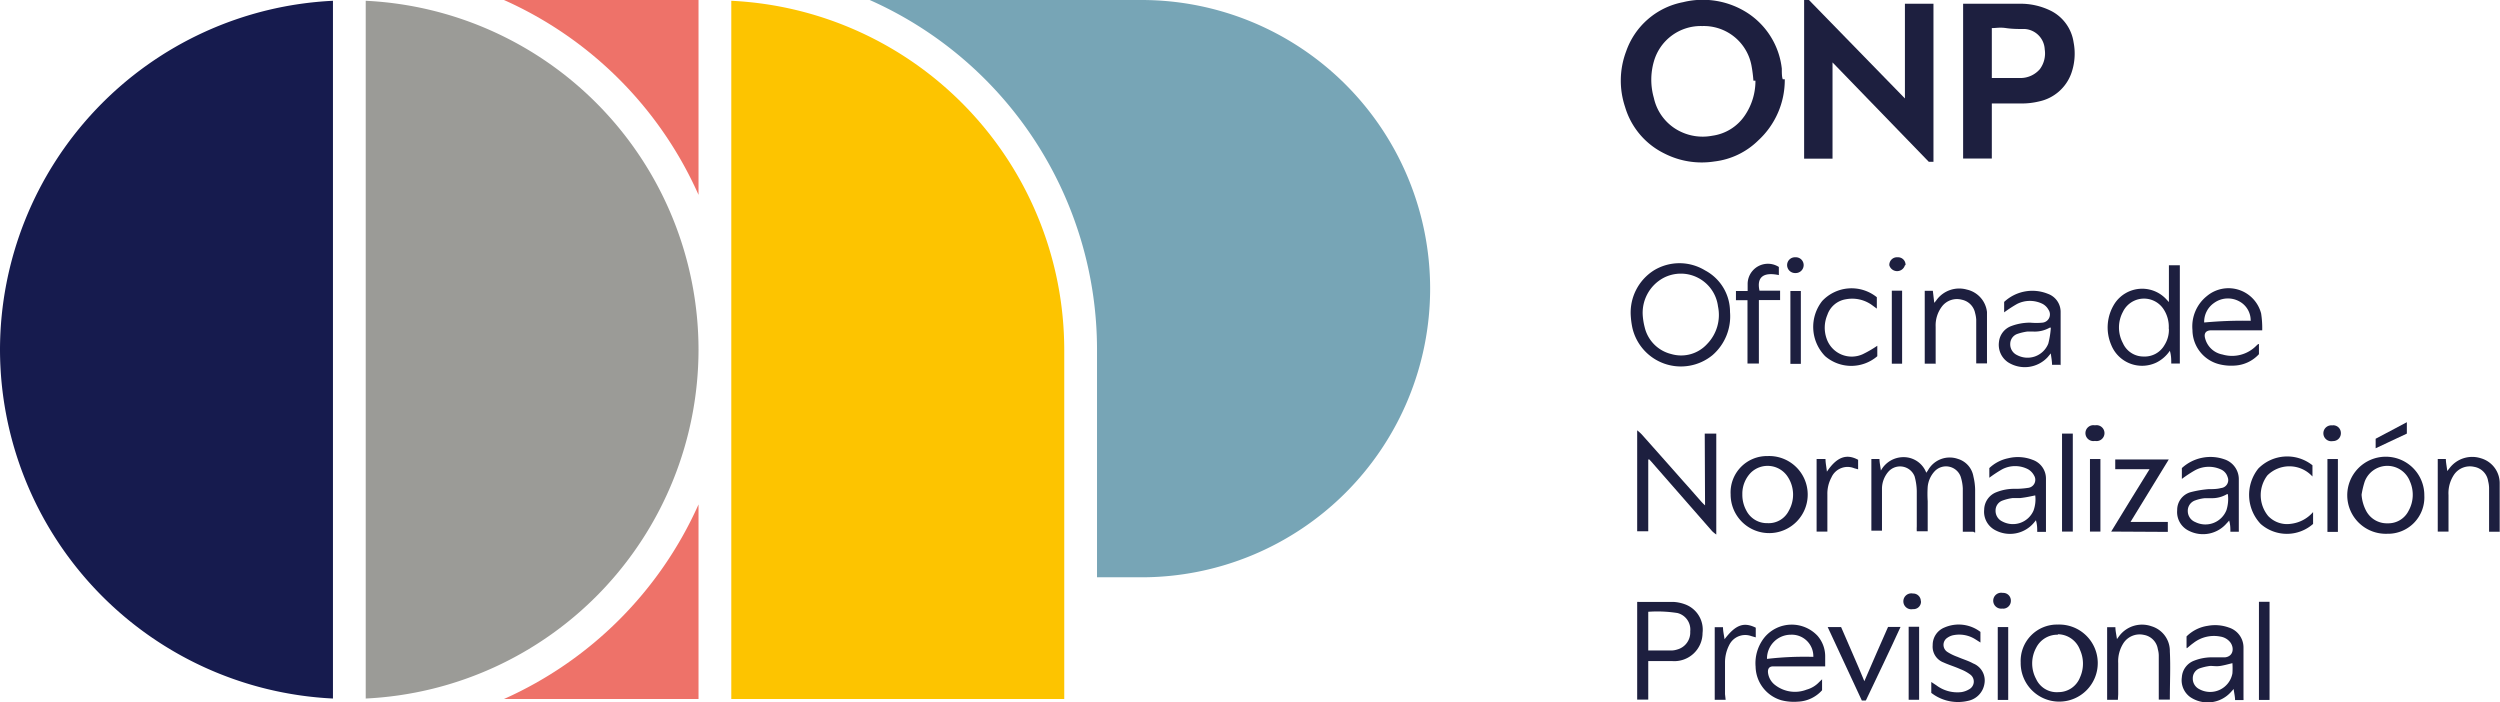 <svg xmlns="http://www.w3.org/2000/svg" viewBox="0 0 160.23 45"><defs><style>.cls-1{fill:#161b4e;}.cls-2{fill:#ee7269;}.cls-3{fill:#9b9b97;}.cls-4{fill:#77a5b6;}.cls-5{fill:#fdc400;}.cls-6{fill:#1d1f3f;}</style></defs><g id="Capa_2" data-name="Capa 2"><g id="Capa_1-2" data-name="Capa 1"><path class="cls-1" d="M0,22.41A22.42,22.42,0,0,0,21.34,44.77V.05A22.42,22.42,0,0,0,0,22.41"/><path class="cls-2" d="M32.3,44.8H44.77V32.33A24.65,24.65,0,0,1,32.3,44.8"/><path class="cls-2" d="M44.77,12.49V0H32.3A24.6,24.6,0,0,1,44.77,12.49"/><path class="cls-3" d="M44.77,22.41A22.41,22.41,0,0,0,23.44.05V44.77A22.41,22.41,0,0,0,44.77,22.41"/><path class="cls-4" d="M70.31,22.41V37h2.85a18.48,18.48,0,1,0,0-37H55.74A24.52,24.52,0,0,1,70.31,22.41"/><path class="cls-5" d="M46.87.05V44.8H68.21V22.41A22.42,22.42,0,0,0,46.87.05"/><path class="cls-6" d="M105.29,20.26a4.18,4.18,0,0,0,.12.71,2.31,2.31,0,0,0,1.7,1.72,2.25,2.25,0,0,0,2.3-.64,2.67,2.67,0,0,0,.7-2.41,2.4,2.4,0,0,0-3.51-1.82,2.54,2.54,0,0,0-1.31,2.44m-.77,0A3.2,3.2,0,0,1,106,17.33a3.15,3.15,0,0,1,3.28,0,3,3,0,0,1,1.6,2.67,3.29,3.29,0,0,1-1.12,2.76A3.19,3.19,0,0,1,104.62,21a5.27,5.27,0,0,1-.1-.74"/><path class="cls-6" d="M109.26,27.79H110v6.47a2.54,2.54,0,0,1-.26-.21l-3.78-4.32c-.08-.1-.17-.19-.25-.28l-.07,0v4.6h-.71V27.58a2.81,2.81,0,0,1,.29.26c.89,1,1.78,2,2.66,3,.39.43.77.87,1.15,1.3a2.88,2.88,0,0,0,.25.25Z"/><path class="cls-6" d="M126.47,34.08h-.67c0-.12,0-.22,0-.33,0-.81,0-1.63,0-2.45a2.9,2.9,0,0,0-.14-.76A1,1,0,0,0,124,30.2a1.7,1.7,0,0,0-.45,1,7,7,0,0,0,0,.92c0,.64,0,1.28,0,1.93h-.7a3,3,0,0,1,0-.31c0-.75,0-1.51,0-2.27a3.75,3.75,0,0,0-.14-.94,1,1,0,0,0-1.67-.31,1.68,1.68,0,0,0-.42,1.06c0,.58,0,1.16,0,1.73v1h-.68V29.42l.25,0h.27c0,.24.06.46.09.74a1.65,1.65,0,0,1,1.49-.86,1.55,1.55,0,0,1,1.42,1l.11-.16a1.59,1.59,0,0,1,1.91-.73,1.42,1.42,0,0,1,1,1.13,3.85,3.85,0,0,1,.11.83c0,.86,0,1.71,0,2.57a1.68,1.68,0,0,1,0,.2"/><path class="cls-6" d="M139,21.05a2.05,2.05,0,0,0-.33-1.23,1.5,1.5,0,0,0-2.61.17,2.12,2.12,0,0,0,0,2,1.44,1.44,0,0,0,1.33.86,1.46,1.46,0,0,0,1.34-.74,1.83,1.83,0,0,0,.28-1m0-1.69V17h.7V23.3h-.55c0-.26,0-.51-.09-.82a2.24,2.24,0,0,1-.85.75,2.13,2.13,0,0,1-2.91-1.13,2.84,2.84,0,0,1,.22-2.64,2.11,2.11,0,0,1,3.34-.25l.14.15"/><path class="cls-6" d="M105.64,41.69c.53,0,1,0,1.53,0a1.28,1.28,0,0,0,.32-.06,1.13,1.13,0,0,0,.84-1.16,1.09,1.09,0,0,0-.82-1.18,8.32,8.32,0,0,0-1.87-.08Zm0,.67v2.48h-.71V38.58a.27.27,0,0,1,.12,0c.75,0,1.49,0,2.24,0a2.51,2.51,0,0,1,.7.15,1.73,1.73,0,0,1,1.13,1.84,1.81,1.81,0,0,1-1.94,1.8h-1.54"/><path class="cls-6" d="M116.22,42.1a1.38,1.38,0,0,0-1.44-1.42,1.53,1.53,0,0,0-1.53,1.55,20.89,20.89,0,0,1,3-.13m.53,1.43v.71a2.19,2.19,0,0,1-1.54.73,3.21,3.21,0,0,1-1.07-.09,2.29,2.29,0,0,1-1.65-2.15,2.64,2.64,0,0,1,.58-1.89,2.27,2.27,0,0,1,3.38-.1,2,2,0,0,1,.5,1.31v.66h-3.34c-.26,0-.36.17-.32.44a1.17,1.17,0,0,0,.47.77,2.07,2.07,0,0,0,2,.28,1.74,1.74,0,0,0,.81-.49l.2-.19"/><path class="cls-6" d="M144.25,20.56a1.38,1.38,0,0,0-.74-1.25,1.51,1.51,0,0,0-1.61.11,1.47,1.47,0,0,0-.63,1.25,26.54,26.54,0,0,1,3-.11m.51,1.49v.65a2.27,2.27,0,0,1-1.54.73,3.14,3.14,0,0,1-1.06-.1,2.27,2.27,0,0,1-1.66-2.17,2.49,2.49,0,0,1,.93-2.19,2.16,2.16,0,0,1,3.47,1.12,6.13,6.13,0,0,1,.07,1.08h-3.25c-.37,0-.51.2-.4.55a1.41,1.41,0,0,0,1.1,1,2.18,2.18,0,0,0,2.18-.57l.11-.1h0"/><path class="cls-6" d="M143.09,42.5c-.28.07-.53.14-.78.18s-.44,0-.65,0a3.29,3.29,0,0,0-.69.16.67.67,0,0,0-.43.63.75.75,0,0,0,.4.69,1.45,1.45,0,0,0,2.14-1,4.92,4.92,0,0,0,0-.66m-2.94-1v-.71a2.42,2.42,0,0,1,1.36-.68,2.59,2.59,0,0,1,1.35.11,1.34,1.34,0,0,1,.94,1.26c0,1.09,0,2.18,0,3.26a.69.69,0,0,1,0,.13h-.54c0-.22-.06-.45-.09-.71l-.19.21a2,2,0,0,1-2.59.31,1.33,1.33,0,0,1-.54-1.28,1.21,1.21,0,0,1,.77-1.05,3.11,3.11,0,0,1,1.2-.22c.27,0,.54,0,.8,0,.52-.06.6-.58.35-.94a1,1,0,0,0-.65-.39,2.14,2.14,0,0,0-1.74.42c-.13.09-.25.2-.41.33"/><path class="cls-6" d="M142.75,31.66a1.88,1.88,0,0,1-1,.27c-.15,0-.3,0-.44,0a2.46,2.46,0,0,0-.61.14.7.7,0,0,0-.48.69.76.76,0,0,0,.48.7,1.45,1.45,0,0,0,2-.77,2.39,2.39,0,0,0,.09-1m-2.95-1V30a2.71,2.71,0,0,1,2.73-.56,1.34,1.34,0,0,1,.92,1.25c0,1.09,0,2.19,0,3.29a.84.84,0,0,1,0,.1h-.54c0-.22,0-.45-.08-.72a1.56,1.56,0,0,1-.15.17,2,2,0,0,1-2.43.49,1.33,1.33,0,0,1-.75-1.32,1.18,1.18,0,0,1,.84-1.15,6.66,6.66,0,0,1,1.17-.2c.27,0,.54,0,.8-.07a.51.51,0,0,0,.42-.71.77.77,0,0,0-.42-.48,1.86,1.86,0,0,0-1.7.07,8.22,8.22,0,0,0-.79.52"/><path class="cls-6" d="M130.49,31.74c-.33.07-.64.14-1,.18-.16,0-.32,0-.48,0a3,3,0,0,0-.66.16.67.67,0,0,0-.45.64.75.75,0,0,0,.43.7,1.44,1.44,0,0,0,2-.69,2.09,2.09,0,0,0,.11-1m.06,1.6-.14.17a2,2,0,0,1-2.48.48,1.33,1.33,0,0,1-.71-1.32,1.22,1.22,0,0,1,.8-1.12,3.07,3.07,0,0,1,1.2-.21,5.39,5.39,0,0,0,.8-.06.52.52,0,0,0,.4-.79,1,1,0,0,0-.38-.4,1.79,1.79,0,0,0-1.67,0,7.7,7.7,0,0,0-.82.54V30a2.48,2.48,0,0,1,1.21-.63,2.6,2.6,0,0,1,1.56.1,1.27,1.27,0,0,1,.86,1.19c0,1.13,0,2.27,0,3.43h-.56c0-.22,0-.45-.08-.73"/><path class="cls-6" d="M131.45,21l-.08,0a1.94,1.94,0,0,1-1.05.25c-.13,0-.26,0-.39,0a3.4,3.4,0,0,0-.63.15.68.68,0,0,0-.46.64.76.76,0,0,0,.44.72,1.43,1.43,0,0,0,2-.74,5.38,5.38,0,0,0,.16-1m.62,2.36h-.54c0-.24-.05-.47-.08-.73l-.2.24a2,2,0,0,1-2.54.33,1.35,1.35,0,0,1-.58-1.32,1.21,1.21,0,0,1,.78-1,3.43,3.43,0,0,1,1.23-.22,4,4,0,0,0,.77,0,.53.53,0,0,0,.39-.83.94.94,0,0,0-.37-.37,1.82,1.82,0,0,0-1.64,0,8.39,8.39,0,0,0-.83.54v-.67a2.65,2.65,0,0,1,2.8-.52,1.23,1.23,0,0,1,.82,1.18c0,1.1,0,2.21,0,3.31a1,1,0,0,1,0,.12"/><path class="cls-6" d="M131.89,40.68a1.52,1.52,0,0,0-1.39.84,2.1,2.1,0,0,0,0,2,1.45,1.45,0,0,0,1.43.84,1.48,1.48,0,0,0,1.38-.94,2.14,2.14,0,0,0,0-1.77,1.53,1.53,0,0,0-1.42-1m0-.62a2.47,2.47,0,1,1-2.38,2.43,2.33,2.33,0,0,1,2.38-2.43"/><path class="cls-6" d="M151.36,31.74a2.6,2.6,0,0,0,.29,1,1.5,1.5,0,0,0,1.38.8,1.45,1.45,0,0,0,1.34-.8,2.11,2.11,0,0,0,.09-1.88,1.55,1.55,0,0,0-2.9,0,5.58,5.58,0,0,0-.2.83M153,34.21a2.47,2.47,0,1,1,2.38-2.44A2.33,2.33,0,0,1,153,34.21"/><path class="cls-6" d="M111.67,31.71a2.09,2.09,0,0,0,.25,1,1.48,1.48,0,0,0,1.36.82,1.44,1.44,0,0,0,1.37-.8,2.08,2.08,0,0,0-.05-2.14,1.54,1.54,0,0,0-2.38-.3,1.93,1.93,0,0,0-.55,1.37m1.62-2.43a2.47,2.47,0,1,1-2.37,2.46,2.33,2.33,0,0,1,2.37-2.46"/><path class="cls-6" d="M135.74,44.85h-.69V40.2h.53c0,.23.06.47.1.76l.17-.23a1.83,1.83,0,0,1,2.05-.59,1.65,1.65,0,0,1,1.17,1.61c.05,1,0,2,0,3.09h-.71c0-.09,0-.2,0-.3,0-.84,0-1.68,0-2.51a1.52,1.52,0,0,0-.06-.42,1.09,1.09,0,0,0-.9-.92,1.24,1.24,0,0,0-1.29.51,2.15,2.15,0,0,0-.35,1.3c0,.67,0,1.34,0,2Z"/><path class="cls-6" d="M124.05,23.31h-.69V18.64h.52l.09.77a2,2,0,0,0,.16-.2,1.8,1.8,0,0,1,1.93-.65A1.66,1.66,0,0,1,127.35,20c0,.12,0,.25,0,.38v2.75a1,1,0,0,1,0,.16h-.69V23l0-2.52a2.07,2.07,0,0,0-.07-.41,1.09,1.09,0,0,0-.85-.86,1.21,1.21,0,0,0-1.25.4,2,2,0,0,0-.43,1.33v2.42Z"/><path class="cls-6" d="M160.22,34.08h-.69c0-.1,0-.21,0-.31,0-.84,0-1.68,0-2.51a2,2,0,0,0-.06-.42,1.09,1.09,0,0,0-.9-.92,1.23,1.23,0,0,0-1.27.48,2.12,2.12,0,0,0-.37,1.33c0,.67,0,1.34,0,2v.34h-.69V29.42h.52c0,.24.06.48.09.77L157,30a1.82,1.82,0,0,1,2-.63A1.66,1.66,0,0,1,160.21,31c0,1,0,2.05,0,3.11"/><path class="cls-6" d="M126.93,40.5v.68l-.3-.19a1.93,1.93,0,0,0-1.48-.27,1,1,0,0,0-.33.15.54.54,0,0,0,0,.92,3.15,3.15,0,0,0,.64.31c.34.15.7.25,1,.42a1.17,1.17,0,0,1,.73,1.28,1.33,1.33,0,0,1-1.06,1.12,2.79,2.79,0,0,1-2.18-.39l-.17-.12v-.7l.32.21a2.24,2.24,0,0,0,1.6.44,1.36,1.36,0,0,0,.52-.19.56.56,0,0,0,.08-.92,2.57,2.57,0,0,0-.65-.36c-.35-.16-.73-.27-1.08-.43a1.08,1.08,0,0,1-.7-1.11,1.2,1.2,0,0,1,.75-1.13,2.29,2.29,0,0,1,2.31.28"/><path class="cls-6" d="M135.31,34.07c.82-1.35,1.63-2.66,2.46-4h-2.2v-.62H139l-2.45,4h2.39v.64Z"/><path class="cls-6" d="M148.21,30.54a2,2,0,0,0-2.89-.07,2.1,2.1,0,0,0,.05,2.6,1.67,1.67,0,0,0,1.47.5,2.22,2.22,0,0,0,1.41-.75v.76a2.54,2.54,0,0,1-3.36,0,2.71,2.71,0,0,1-.15-3.55,2.6,2.6,0,0,1,3.47-.21Z"/><path class="cls-6" d="M120.29,19.07v.71l-.26-.19a2.17,2.17,0,0,0-1.72-.41,1.5,1.5,0,0,0-1.19,1,2.1,2.1,0,0,0-.05,1.52,1.7,1.7,0,0,0,2.32,1,7.24,7.24,0,0,0,.93-.54v.67a2.56,2.56,0,0,1-3.34,0,2.68,2.68,0,0,1-.19-3.54,2.58,2.58,0,0,1,3.5-.24"/><path class="cls-6" d="M112,23.3V19.24h-.74v-.59l.75,0c0-.17,0-.32,0-.48a1.3,1.3,0,0,1,2-1.06v.52c-1-.21-1.43.14-1.24,1h1.32v.6h-1.36V23.3Z"/><path class="cls-6" d="M119.54,44.9h-.21c-.72-1.56-1.45-3.12-2.19-4.71H118c.48,1.13,1,2.27,1.49,3.47.52-1.19,1-2.32,1.52-3.48h.8c-.73,1.6-1.48,3.15-2.22,4.71"/><path class="cls-6" d="M110.6,44.85h-.7V40.2h.53c0,.24.06.49.1.77.71-.93,1.23-1.12,2-.74v.62l-.28-.08a1.14,1.14,0,0,0-1.42.57,2.43,2.43,0,0,0-.27,1.15c0,.67,0,1.34,0,2Z"/><path class="cls-6" d="M117.09,30.23c.63-.94,1.25-1.17,2-.76v.61l-.25-.07a1.13,1.13,0,0,0-1.46.59,2.19,2.19,0,0,0-.26,1.09v2.38h-.69V29.42H117c0,.26.06.51.09.81"/><rect class="cls-6" x="144.78" y="38.57" width="0.68" height="6.29"/><rect class="cls-6" x="132.16" y="27.79" width="0.69" height="6.28"/><rect class="cls-6" x="133.95" y="29.42" width="0.67" height="4.65"/><rect class="cls-6" x="149.17" y="29.42" width="0.67" height="4.67"/><rect class="cls-6" x="128.04" y="40.19" width="0.67" height="4.67"/><rect class="cls-6" x="114.75" y="18.65" width="0.67" height="4.67"/><path class="cls-6" d="M123,44.85h-.67V40.17h.39l.28,0Z"/><polygon class="cls-6" points="121.91 23.31 121.25 23.31 121.25 18.63 121.58 18.63 121.91 18.63 121.91 23.31"/><path class="cls-6" d="M152.26,28.73v-.61l2-1.06v.73l-2,.94"/><path class="cls-6" d="M128.36,39a.51.51,0,1,1,0-1,.49.49,0,0,1,.52.49.5.5,0,0,1-.53.52"/><path class="cls-6" d="M149.49,27.26a.49.49,0,0,1,.54.47.5.5,0,0,1-.51.54.51.51,0,1,1,0-1"/><path class="cls-6" d="M115.07,16.49a.5.5,0,0,1,.53.49.51.51,0,0,1-.53.52.51.51,0,0,1-.53-.52.5.5,0,0,1,.53-.49"/><path class="cls-6" d="M123.12,38.53a.48.48,0,0,1-.52.51.51.51,0,1,1,0-1,.49.49,0,0,1,.51.5"/><path class="cls-6" d="M122.09,17a.52.52,0,0,1-1,0,.49.49,0,0,1,.53-.51.48.48,0,0,1,.51.5"/><path class="cls-6" d="M134.27,27.26a.51.51,0,1,1,0,1,.51.51,0,1,1,0-1"/><path class="cls-6" d="M112.38,5.17a8.65,8.65,0,0,0-.11-.89,3.11,3.11,0,0,0-3.17-2.61A3.12,3.12,0,0,0,106,3.94a4.23,4.23,0,0,0,0,2.34,3.13,3.13,0,0,0,1.74,2.17,3.27,3.27,0,0,0,2,.25,3,3,0,0,0,2.09-1.3,3.93,3.93,0,0,0,.68-2.23m1.88-.09A5.26,5.26,0,0,1,112.69,9a4.8,4.8,0,0,1-2.82,1.35,5.26,5.26,0,0,1-3.19-.51,4.85,4.85,0,0,1-2.53-3,5.31,5.31,0,0,1,.07-3.54A4.82,4.82,0,0,1,107.87.14,5.29,5.29,0,0,1,112,.83,4.9,4.9,0,0,1,114.2,4.4c0,.26,0,.53.06.68"/><path class="cls-6" d="M122.09,6.35V.24h1.83V10.37h-.3L117.45,4v6.17h-1.82V0h.31l6.15,6.31"/><path class="cls-6" d="M127.66,5c.62,0,1.21,0,1.8,0a1.64,1.64,0,0,0,1.28-.57,1.69,1.69,0,0,0,.31-1.27,1.37,1.37,0,0,0-1.26-1.3c-.4,0-.81,0-1.22-.06s-.6,0-.91,0Zm0,1.61v3.55h-1.84V.24h3.59a4.37,4.37,0,0,1,2.07.47,2.7,2.7,0,0,1,1.42,2,3.78,3.78,0,0,1-.15,2,2.81,2.81,0,0,1-2.06,1.79,4.64,4.64,0,0,1-1.23.13h-1.8Z"/></g></g></svg>